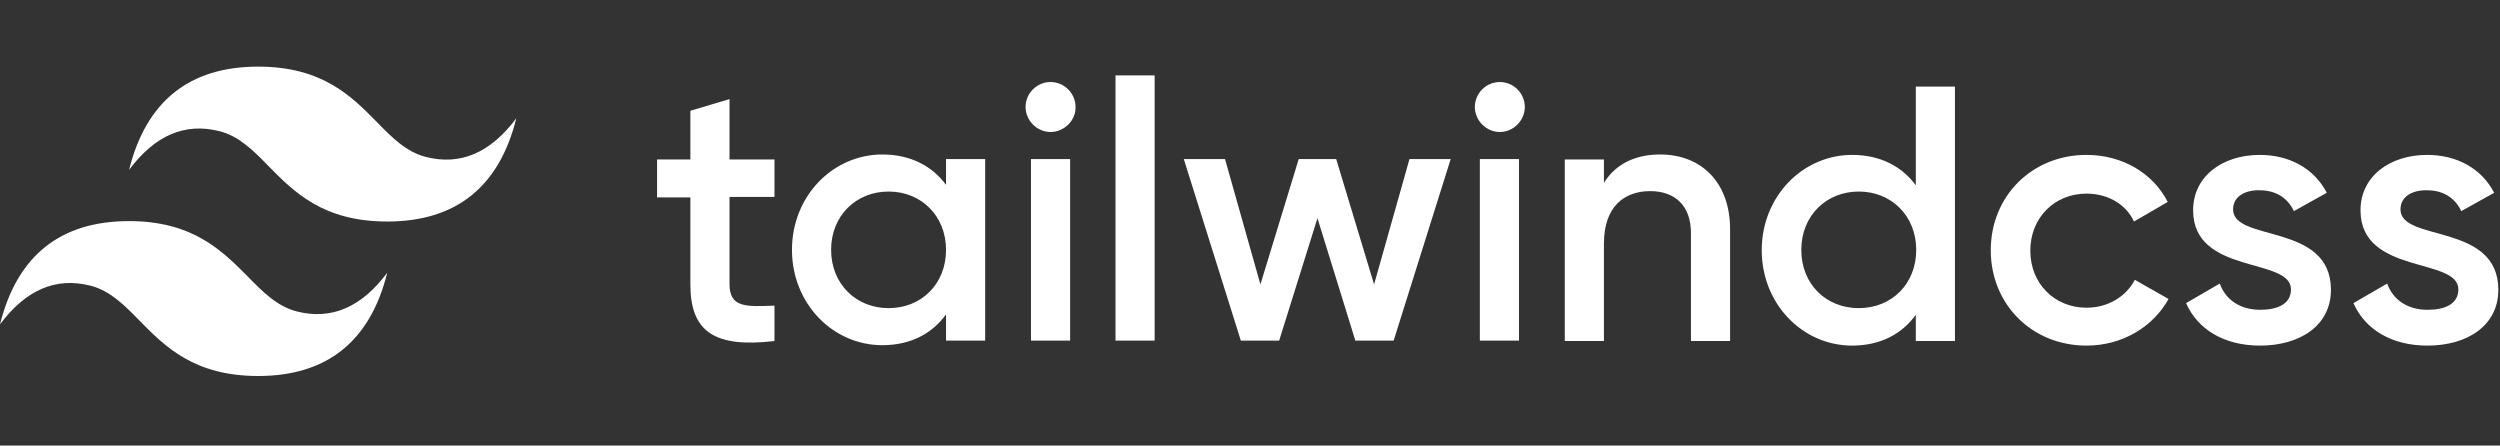 <?xml version="1.0" encoding="utf-8"?>
<!-- Generator: Adobe Illustrator 28.0.0, SVG Export Plug-In . SVG Version: 6.00 Build 0)  -->
<svg version="1.1" id="layer" xmlns="http://www.w3.org/2000/svg" xmlns:xlink="http://www.w3.org/1999/xlink" x="0px" y="0px"
	 viewBox="0 0 600.4 107" style="enable-background:new 0 0 600.4 107;" xml:space="preserve">
<rect x="0" y="0" width="600.4" height="107" fill="#333333" stroke="none"/>
<style type="text/css">
	.st0{fill-rule:evenodd;clip-rule:evenodd;fill:#FFFFFF;}
</style>
<path class="st0" d="M186,47.3h-10.8v20.9c0,5.6,3.7,5.5,10.8,5.2v8.5c-14.5,1.7-20.2-2.3-20.2-13.6V47.4h-8v-9.1h8V26.6l9.4-2.8
	v14.5H186V47.3z M227.2,38.2h9.4v43.6h-9.4v-6.3c-3.3,4.6-8.5,7.4-15.3,7.4c-11.9,0-21.7-10-21.7-22.9c0-13,9.9-22.9,21.7-22.9
	c6.8,0,12,2.8,15.3,7.3L227.2,38.2L227.2,38.2z M213.4,74c7.9,0,13.8-5.8,13.8-14c0-8.1-5.9-14-13.8-14c-7.8,0-13.8,5.8-13.8,14
	C199.6,68.2,205.6,74,213.4,74L213.4,74z M252.3,31.7c-3.3,0-6-2.8-6-6c0-3.3,2.7-6,6-6s6,2.7,6,6C258.4,28.9,255.6,31.7,252.3,31.7
	L252.3,31.7z M247.6,81.8V38.2h9.4v43.6H247.6z M267.9,81.8V18.1h9.4v63.7H267.9z M338.5,38.2h9.9l-13.7,43.6h-9.2l-9.1-29.4
	l-9.2,29.4H298l-13.7-43.6h9.9l8.5,30.1l9.2-30.1h9l9.1,30.1L338.5,38.2z M360.2,31.7c-3.3,0-6-2.8-6-6c0-3.3,2.7-6,6-6s6,2.7,6,6
	C366.2,28.9,363.5,31.7,360.2,31.7L360.2,31.7z M355.4,81.8V38.2h9.4v43.6H355.4z M398.7,37.1c9.8,0,16.8,6.6,16.8,18v26.8h-9.4V56
	c0-6.6-3.8-10.1-9.8-10.1c-6.2,0-11.1,3.7-11.1,12.6v23.4h-9.4V38.3h9.4v5.6C388.1,39.3,392.8,37.1,398.7,37.1L398.7,37.1z
	 M460.1,20.8h9.4v61.1h-9.4v-6.3c-3.3,4.6-8.5,7.4-15.3,7.4c-11.9,0-21.7-10-21.7-22.9c0-13,9.9-22.9,21.7-22.9
	c6.8,0,12,2.8,15.3,7.3V20.8z M446.4,74c7.9,0,13.8-5.8,13.8-14c0-8.1-5.9-14-13.8-14c-7.8,0-13.8,5.8-13.8,14S438.5,74,446.4,74
	L446.4,74z M501.1,83c-13.2,0-23-10-23-22.9c0-13,9.9-22.9,23-22.9c8.6,0,16,4.4,19.5,11.3l-8.1,4.7c-1.9-4.1-6.2-6.7-11.4-6.7
	c-7.7,0-13.5,5.8-13.5,13.7c0,7.9,5.8,13.7,13.5,13.7c5.2,0,9.5-2.7,11.6-6.7l8.1,4.6C517.1,78.5,509.7,83,501.1,83L501.1,83z
	 M536.3,50.3c0,7.9,23.5,3.1,23.5,19.3c0,8.7-7.6,13.4-17,13.4c-8.7,0-15-3.9-17.8-10.2l8.1-4.7c1.4,3.9,4.9,6.3,9.7,6.3
	c4.2,0,7.4-1.4,7.4-4.9c0-7.8-23.5-3.4-23.5-19c0-8.2,7.1-13.3,16-13.3c7.2,0,13.1,3.3,16.1,9.1l-7.9,4.4c-1.6-3.4-4.6-5-8.2-5
	C539.3,45.6,536.3,47.1,536.3,50.3L536.3,50.3z M576.5,50.3c0,7.9,23.5,3.1,23.5,19.3c0,8.7-7.6,13.4-17,13.4
	c-8.7,0-15-3.9-17.8-10.2l8.1-4.7c1.4,3.9,4.9,6.3,9.7,6.3c4.2,0,7.4-1.4,7.4-4.9c0-7.8-23.5-3.4-23.5-19c0-8.2,7.1-13.3,16-13.3
	c7.2,0,13.1,3.3,16.1,9.1l-7.9,4.4c-1.6-3.4-4.6-5-8.2-5C579.5,45.6,576.5,47.1,576.5,50.3L576.5,50.3z"/>
<path class="st0" d="M62,16c-16.5,0-26.9,8.3-31,24.8c6.2-8.3,13.4-11.4,21.7-9.3c4.7,1.2,8.1,4.6,11.8,8.4
	c6.1,6.2,13.1,13.3,28.5,13.3c16.5,0,26.9-8.3,31-24.8c-6.2,8.3-13.4,11.4-21.7,9.3c-4.7-1.2-8.1-4.6-11.8-8.4
	C84.4,23.1,77.4,16,62,16L62,16z M31,53.1c-16.5,0-26.9,8.3-31,24.8c6.2-8.3,13.4-11.4,21.7-9.3c4.7,1.2,8.1,4.6,11.8,8.4
	c6.1,6.2,13.1,13.3,28.5,13.3c16.5,0,26.9-8.3,31-24.8c-6.2,8.3-13.4,11.4-21.7,9.3c-4.7-1.2-8.1-4.6-11.8-8.4
	C53.4,60.3,46.4,53.1,31,53.1L31,53.1z"/>
</svg>
